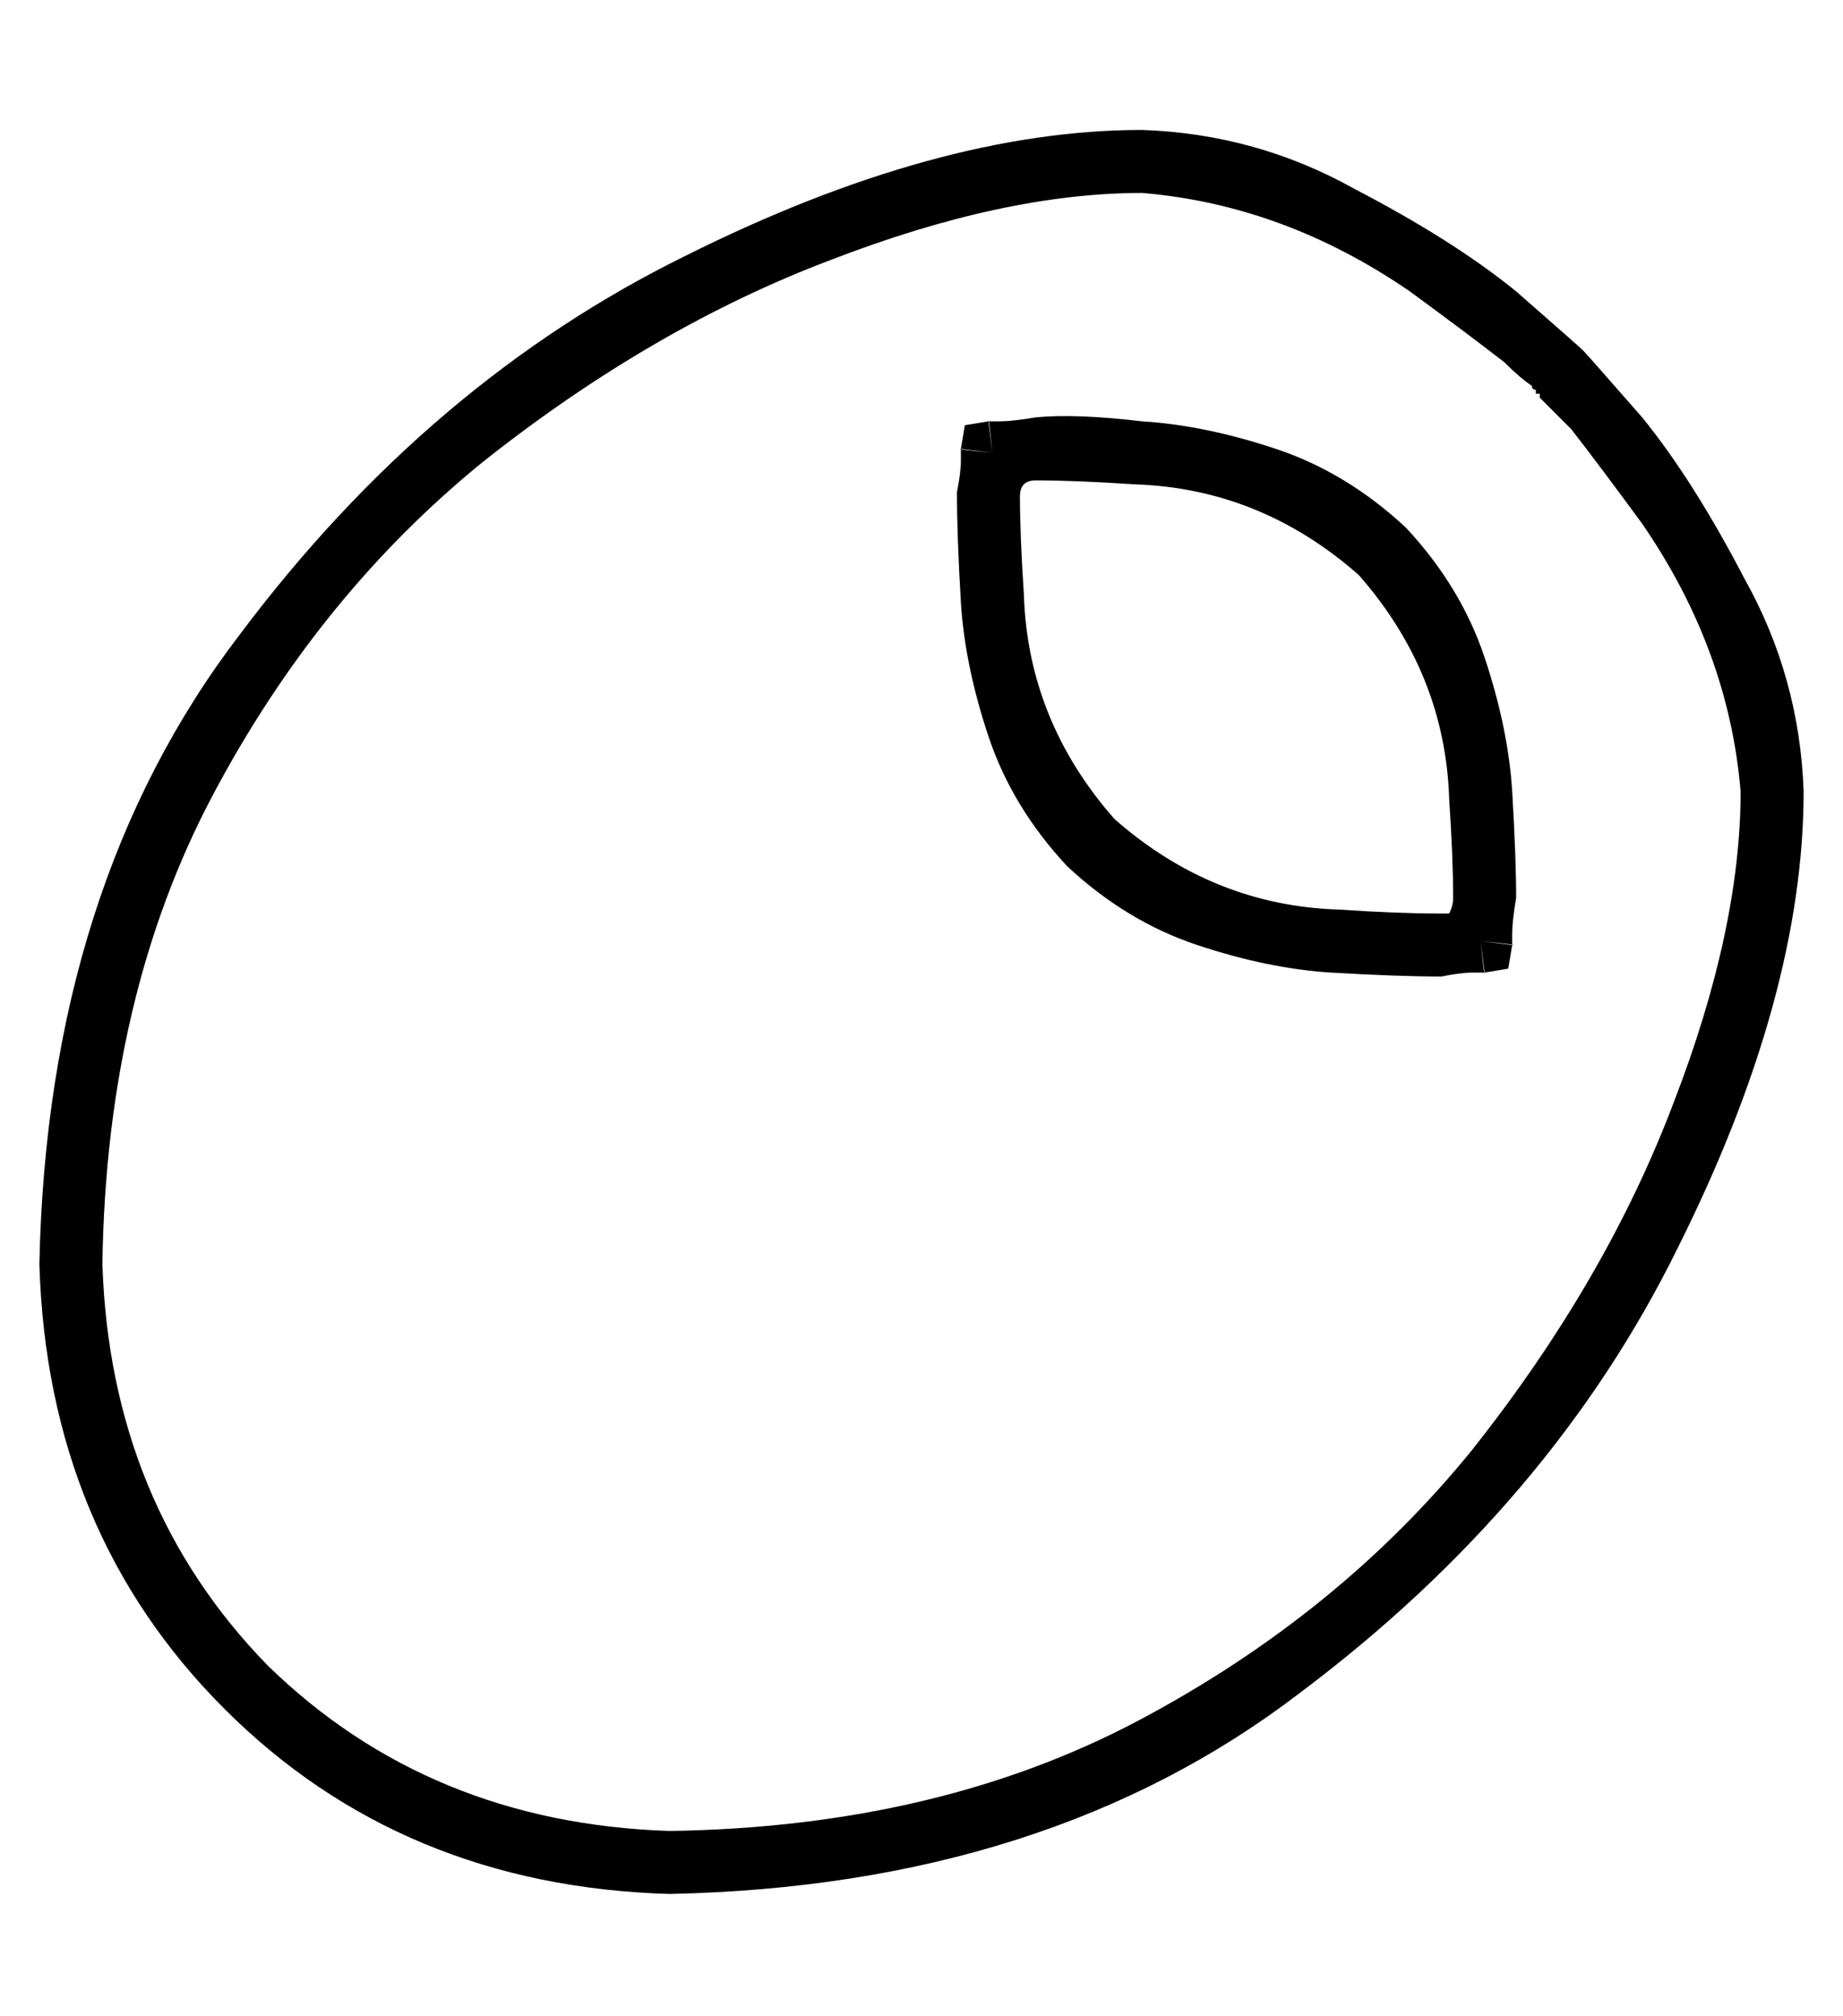 <?xml version="1.0" standalone="no"?>
<!DOCTYPE svg PUBLIC "-//W3C//DTD SVG 1.1//EN" "http://www.w3.org/Graphics/SVG/1.1/DTD/svg11.dtd" >
<svg xmlns="http://www.w3.org/2000/svg" xmlns:xlink="http://www.w3.org/1999/xlink" version="1.1" viewBox="-10 -40 468 512">
   <path fill="currentColor"
d="M160 425q-61 -2 -102 -42v0v0q-40 -41 -42 -102q1 -68 28 -119t69 -85q43 -34 88 -51q44 -17 79 -17q36 3 68 25q15 11 24 18q4 4 7 6q0 1 1 1v1h1v0v0v0v0v0v0v0v0v0v0v0v0v0v0v0v0v0v0v0v1v0v0v0l1 1l1 1l6 6q7 9 18 24q22 32 25 68q0 35 -17 79q-17 45 -51 88
q-34 42 -85 69t-119 28v0zM0 281q2 68 47 113v0v0q45 45 113 47q96 -2 160 -51q64 -48 96 -113q32 -64 32 -116q-1 -29 -15 -54q-13 -25 -26 -41q-14 -16 -15 -17t-17 -15q-16 -13 -41 -26q-25 -14 -54 -15q-52 0 -116 32q-65 32 -113 96q-49 64 -51 160v0zM234 74v0v0v0v0
v0v0v0v0v0v1v0v2q0 3 -1 8q0 11 1 28q1 16 7 34t20 33q15 14 33 20t34 7q17 1 28 1q5 -1 8 -1h2h1v0v0v0v0v0v0v0v0v0q0 2 -1 -8q10 1 8 1v0v0v0v0v0v0v-1v0v0v0v-2q0 -3 1 -9q0 -10 -1 -27q-1 -16 -7 -34t-20 -33q-15 -14 -33 -20t-34 -7q-17 -2 -27 -1q-6 1 -9 1h-2v0v0
h-1v0v0v0v0v0v0v0q0 -2 1 8q-10 -1 -8 -1v0zM366 199l8 1l-8 -1l8 1l-1 6v0l-6 1v0l-1 -8v0zM249 86v0v0v0q0 -2 1 -3t3 -1q10 0 25 1q32 1 57 23q22 25 23 57q1 15 1 25v0q0 2 -1 4h-3q-10 0 -25 -1q-32 -1 -57 -23q-22 -25 -23 -57q-1 -15 -1 -25v0zM241 67l1 8l-1 -8l1 8
l-8 -1v0l1 -6v0l6 -1v0z" />
</svg>
